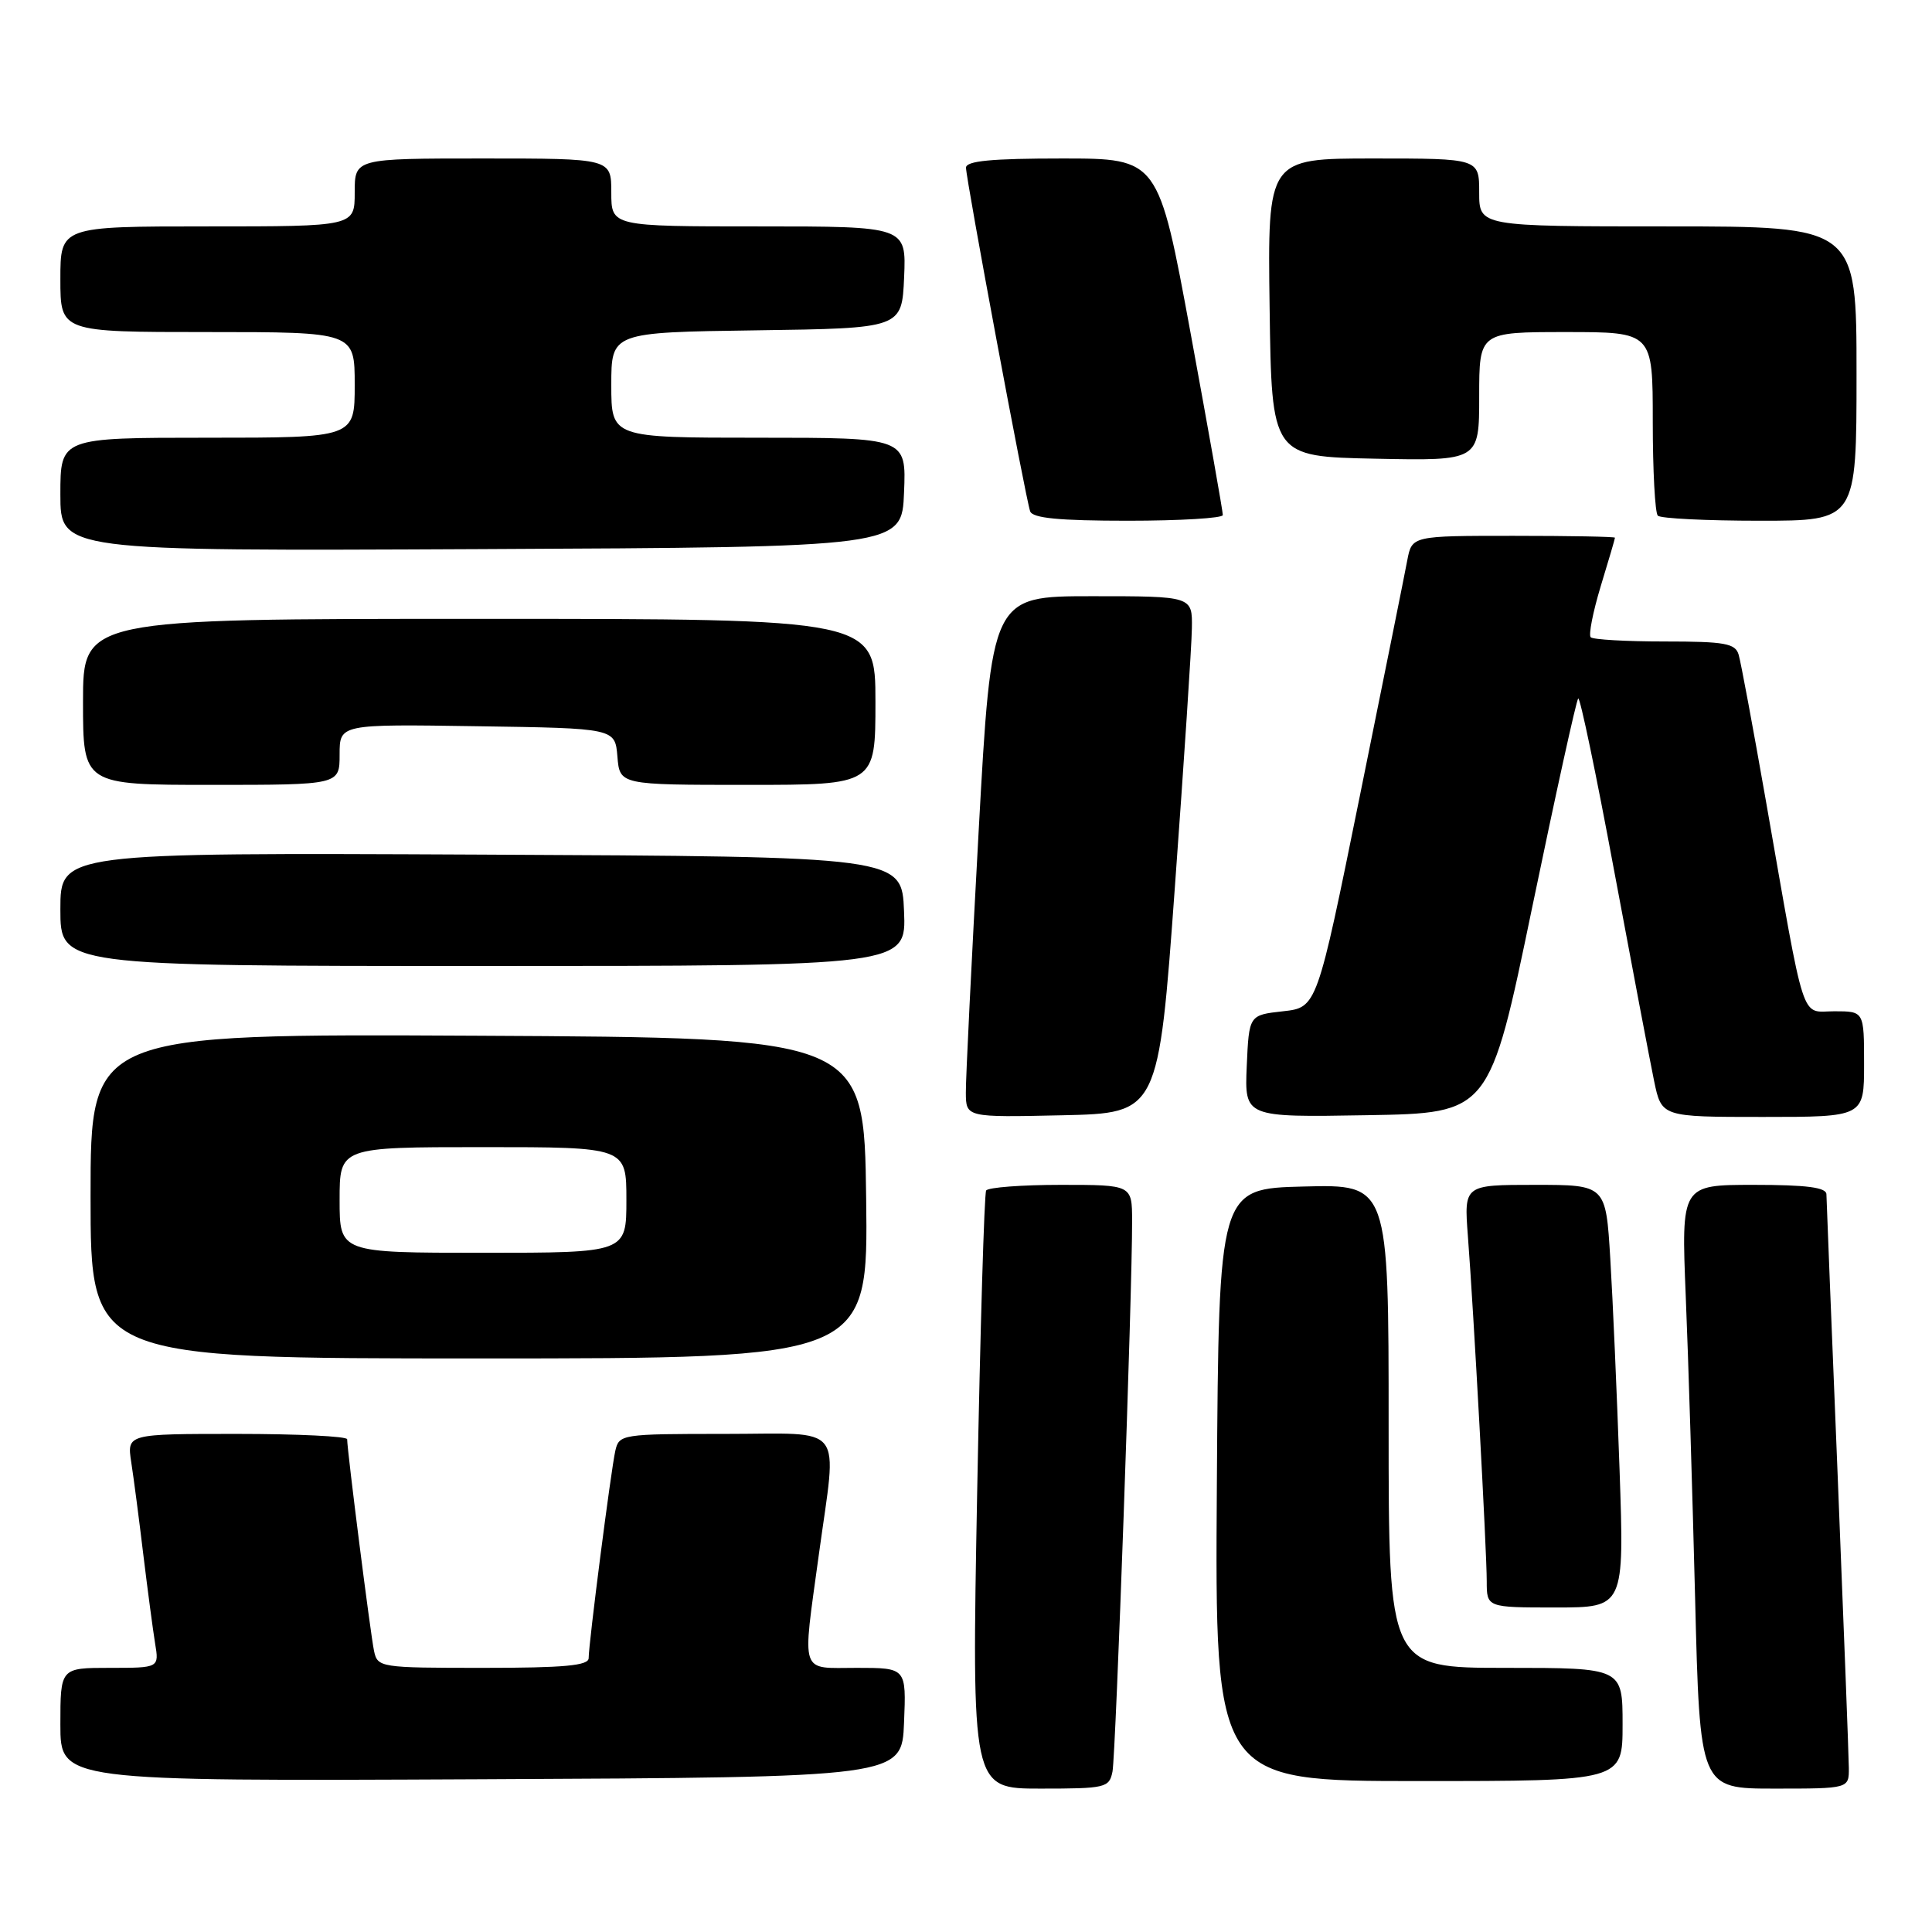 <?xml version="1.0" encoding="UTF-8" standalone="no"?>
<!DOCTYPE svg PUBLIC "-//W3C//DTD SVG 1.1//EN" "http://www.w3.org/Graphics/SVG/1.1/DTD/svg11.dtd" >
<svg xmlns="http://www.w3.org/2000/svg" xmlns:xlink="http://www.w3.org/1999/xlink" version="1.1" viewBox="0 0 256 256">
 <g >
 <path fill="currentColor"
d=" M 147.41 234.75 C 147.85 232.54 150.04 171.06 150.01 161.75 C 150.00 157.00 150.00 157.00 140.56 157.00 C 135.37 157.00 130.92 157.34 130.67 157.75 C 130.42 158.16 129.89 176.16 129.48 197.75 C 128.75 237.00 128.75 237.00 137.85 237.00 C 146.50 237.00 146.98 236.89 147.41 234.75 Z  M 244.98 234.25 C 244.97 232.74 244.30 215.30 243.50 195.50 C 242.69 175.70 242.02 158.94 242.01 158.25 C 242.00 157.34 239.40 157.00 232.39 157.00 C 222.77 157.00 222.77 157.00 223.37 171.75 C 223.71 179.86 224.26 197.86 224.61 211.75 C 225.24 237.00 225.24 237.00 235.12 237.00 C 245.00 237.00 245.00 237.00 244.98 234.25 Z  M 119.79 228.25 C 120.09 221.00 120.09 221.00 113.54 221.00 C 105.89 221.00 106.29 222.19 108.50 206.00 C 110.92 188.29 112.26 190.00 96.02 190.00 C 82.34 190.00 82.03 190.05 81.53 192.25 C 80.95 194.84 78.00 217.77 78.00 219.71 C 78.00 220.70 74.78 221.00 64.02 221.00 C 50.33 221.00 50.03 220.95 49.56 218.75 C 49.10 216.60 46.00 192.18 46.00 190.71 C 46.00 190.32 39.44 190.00 31.41 190.00 C 16.82 190.00 16.82 190.00 17.39 193.75 C 17.71 195.81 18.43 201.32 18.99 206.00 C 19.56 210.68 20.26 215.96 20.55 217.75 C 21.09 221.00 21.09 221.00 14.55 221.00 C 8.00 221.00 8.00 221.00 8.00 228.51 C 8.00 236.02 8.00 236.02 63.75 235.76 C 119.50 235.50 119.50 235.50 119.79 228.25 Z  M 215.00 228.50 C 215.00 221.00 215.00 221.00 199.50 221.00 C 184.00 221.00 184.00 221.00 184.00 188.97 C 184.00 156.93 184.00 156.93 172.75 157.22 C 161.50 157.50 161.50 157.50 161.24 196.75 C 160.98 236.00 160.98 236.00 187.99 236.00 C 215.00 236.00 215.00 236.00 215.00 228.50 Z  M 214.60 194.75 C 214.25 184.71 213.70 172.11 213.37 166.75 C 212.78 157.00 212.78 157.00 203.39 157.00 C 193.99 157.00 193.99 157.00 194.50 163.75 C 195.26 173.62 197.00 205.50 197.00 209.53 C 197.00 213.00 197.00 213.00 206.12 213.00 C 215.23 213.00 215.23 213.00 214.60 194.75 Z  M 114.77 158.75 C 114.50 137.50 114.50 137.50 63.25 137.24 C 12.00 136.98 12.00 136.98 12.00 158.49 C 12.00 180.00 12.00 180.00 63.52 180.00 C 115.04 180.00 115.04 180.00 114.77 158.75 Z  M 155.68 117.50 C 156.88 101.00 157.90 85.59 157.93 83.25 C 158.00 79.00 158.00 79.00 144.70 79.00 C 131.39 79.00 131.39 79.00 129.67 110.25 C 128.73 127.44 127.96 142.98 127.98 144.78 C 128.00 148.06 128.00 148.06 140.75 147.78 C 153.50 147.50 153.50 147.50 155.68 117.50 Z  M 203.02 120.24 C 206.13 105.25 208.87 92.79 209.12 92.55 C 209.36 92.31 211.50 102.55 213.87 115.31 C 216.25 128.06 218.64 140.64 219.18 143.25 C 220.17 148.00 220.17 148.00 233.58 148.00 C 247.00 148.00 247.00 148.00 247.00 141.00 C 247.00 134.00 247.00 134.00 243.07 134.00 C 238.51 134.00 239.31 136.45 233.97 106.00 C 232.28 96.38 230.67 87.71 230.38 86.75 C 229.94 85.25 228.56 85.00 220.60 85.00 C 215.50 85.00 211.08 84.75 210.78 84.44 C 210.47 84.14 211.07 81.10 212.10 77.69 C 213.14 74.29 213.99 71.39 213.99 71.25 C 214.00 71.11 207.95 71.00 200.55 71.00 C 187.09 71.00 187.09 71.00 186.47 74.25 C 186.14 76.04 183.30 90.10 180.18 105.50 C 174.50 133.50 174.50 133.50 170.00 134.00 C 165.50 134.50 165.50 134.50 165.20 141.27 C 164.91 148.05 164.91 148.05 181.14 147.77 C 197.37 147.50 197.37 147.50 203.02 120.24 Z  M 119.79 120.75 C 119.50 113.50 119.50 113.50 63.75 113.24 C 8.00 112.98 8.00 112.98 8.00 120.49 C 8.00 128.00 8.00 128.00 64.04 128.00 C 120.09 128.00 120.09 128.00 119.79 120.75 Z  M 45.00 99.98 C 45.00 95.95 45.00 95.95 63.25 96.23 C 81.50 96.50 81.50 96.50 81.81 100.25 C 82.12 104.00 82.12 104.00 99.06 104.00 C 116.00 104.00 116.00 104.00 116.00 93.00 C 116.00 82.00 116.00 82.00 63.50 82.00 C 11.00 82.00 11.00 82.00 11.00 93.00 C 11.00 104.00 11.00 104.00 28.00 104.00 C 45.00 104.00 45.00 104.00 45.00 99.98 Z  M 119.79 65.25 C 120.09 58.00 120.09 58.00 100.54 58.00 C 81.00 58.00 81.00 58.00 81.00 51.02 C 81.00 44.04 81.00 44.04 100.25 43.77 C 119.50 43.50 119.50 43.50 119.80 36.75 C 120.09 30.00 120.09 30.00 100.55 30.00 C 81.00 30.00 81.00 30.00 81.00 25.50 C 81.00 21.00 81.00 21.00 64.00 21.00 C 47.00 21.00 47.00 21.00 47.00 25.50 C 47.00 30.00 47.00 30.00 27.50 30.00 C 8.00 30.00 8.00 30.00 8.00 37.00 C 8.00 44.00 8.00 44.00 27.50 44.00 C 47.00 44.00 47.00 44.00 47.00 51.00 C 47.00 58.00 47.00 58.00 27.50 58.00 C 8.00 58.00 8.00 58.00 8.00 65.51 C 8.00 73.02 8.00 73.02 63.75 72.76 C 119.50 72.50 119.50 72.50 119.79 65.25 Z  M 162.03 68.25 C 162.05 67.84 160.13 57.04 157.78 44.25 C 153.50 21.00 153.50 21.00 140.75 21.00 C 131.38 21.00 128.00 21.32 128.00 22.22 C 128.00 23.74 135.89 66.03 136.50 67.75 C 136.82 68.66 140.34 69.00 149.47 69.00 C 156.36 69.00 162.01 68.66 162.03 68.25 Z  M 246.00 49.50 C 246.00 30.00 246.00 30.00 221.00 30.00 C 196.00 30.00 196.00 30.00 196.00 25.50 C 196.00 21.00 196.00 21.00 181.98 21.00 C 167.96 21.00 167.96 21.00 168.23 40.75 C 168.50 60.50 168.50 60.50 182.25 60.78 C 196.00 61.06 196.00 61.06 196.00 52.53 C 196.00 44.00 196.00 44.00 207.50 44.00 C 219.00 44.00 219.00 44.00 219.00 55.83 C 219.00 62.34 219.30 67.97 219.67 68.33 C 220.03 68.70 226.11 69.00 233.17 69.00 C 246.00 69.00 246.00 69.00 246.00 49.50 Z  M 45.00 159.00 C 45.00 152.00 45.00 152.00 64.00 152.00 C 83.00 152.00 83.00 152.00 83.00 159.00 C 83.00 166.00 83.00 166.00 64.00 166.00 C 45.00 166.00 45.00 166.00 45.00 159.00 Z "/>
</g>
</svg>